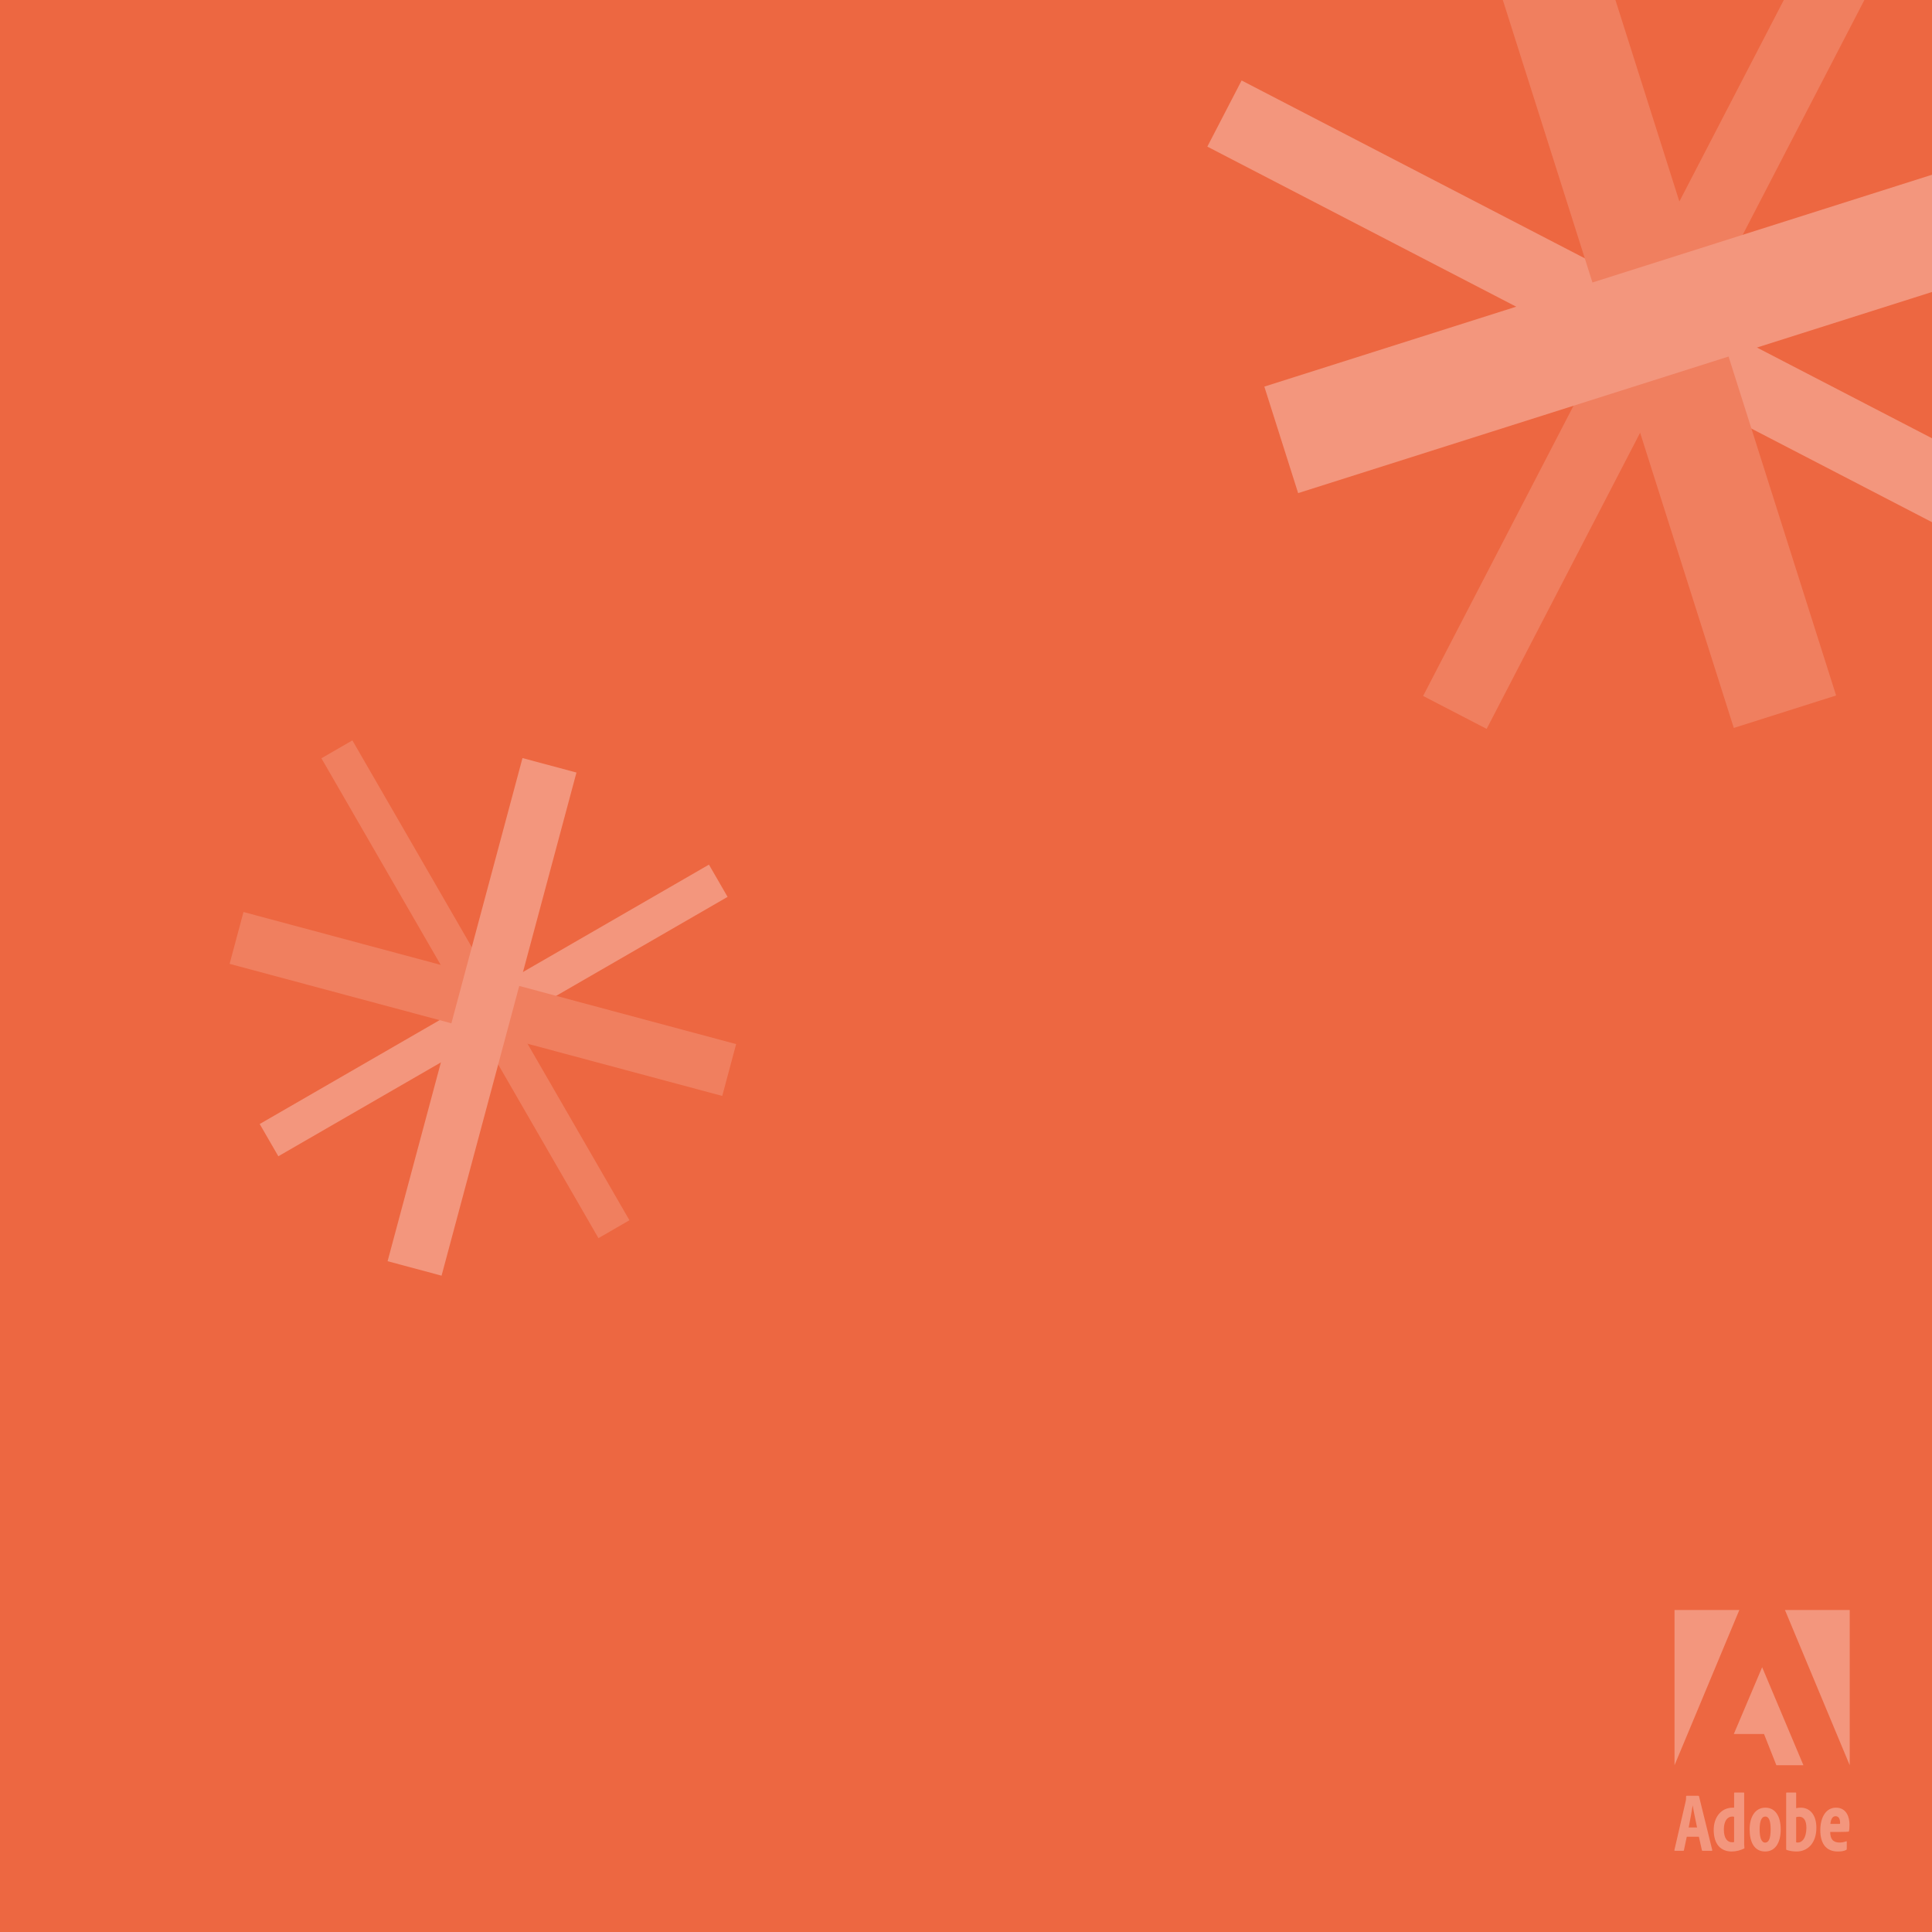 <?xml version="1.0" encoding="utf-8"?>
<!-- Generator: Adobe Illustrator 15.1.0, SVG Export Plug-In . SVG Version: 6.00 Build 0)  -->
<!DOCTYPE svg PUBLIC "-//W3C//DTD SVG 1.1//EN" "http://www.w3.org/Graphics/SVG/1.1/DTD/svg11.dtd">
<svg version="1.1" id="vs_bg" xmlns="http://www.w3.org/2000/svg" xmlns:xlink="http://www.w3.org/1999/xlink" x="0px" y="0px"
	 width="1080px" height="1080px" viewBox="0 0 1080 1080" enable-background="new 0 0 1080 1080" xml:space="preserve">
<rect fill="#ED6741" width="1080" height="1080"/>
<rect x="110.897" y="542.994" transform="matrix(-0.5 -0.866 0.866 -0.5 -80.241 1059.661)" fill="#F07F5F" width="309.752" height="20"/>
<rect x="130.945" y="554.426" transform="matrix(-0.866 0.5 -0.5 -0.866 797.335 916.024)" fill="#F3967D" width="289.992" height="20.823"/>
<rect x="127.295" y="546.319" transform="matrix(-0.966 -0.259 0.259 -0.966 385.207 1173.349)" fill="#F07F5F" width="285.083" height="30"/>
<rect x="123.972" y="552.914" transform="matrix(-0.259 0.966 -0.966 -0.259 888.471 455.305)" fill="#F3967D" width="291.154" height="31.233"/>
<g>
	<polygon fill="#F07F5F" points="795.531,389.044 997.156,0 1042.208,0 831.045,407.451 	"/>
	<polygon fill="#F3967D" points="1080,291.899 674.91,81.959 694.074,44.983 1080,244.992 	"/>
	<polygon fill="#F07F5F" points="969.203,406.925 840.086,0 903.035,0 1026.396,388.779 	"/>
	<polygon fill="#F3967D" points="1080,163.224 725.666,275.654 706.771,216.112 1080,97.685 	"/>
</g>
<g>
	<path fill="#F3967D" d="M997.802,900H1034v86.771L997.802,900z"/>
	<path fill="#F3967D" d="M972.299,900h-36.226v86.771L972.299,900z"/>
	<path fill="#F3967D" d="M985.05,931.979l23.069,54.787H993l-6.899-17.448h-16.879L985.05,931.979z"/>
	<path fill="#F3967D" d="M948.668,1021.562c-0.676-3.528-1.934-8.85-2.417-12.282h-0.047c-0.483,3.337-1.402,8.027-2.222,12.282
		H948.668z M942.919,1026.736l-1.595,7.544c-0.048,0.291-0.144,0.338-0.386,0.338h-4.589c-0.289,0-0.383-0.097-0.339-0.484
		l6.327-27.321c0.195-0.82,0.195-1.255,0.195-2.659c0-0.192,0.096-0.289,0.289-0.289h6.568c0.242,0,0.339,0.097,0.388,0.339
		l7.389,30.029c0.049,0.289-0.047,0.386-0.289,0.386h-5.12c-0.241,0-0.388-0.146-0.388-0.338l-1.69-7.544H942.919z"/>
	<path fill="#F3967D" d="M969.375,1015.609c-0.236-0.097-0.477-0.144-1.048-0.144c-2.672,0-4.677,2.436-4.677,7.212
		c0,5.063,2.005,7.164,4.629,7.164c0.334,0,0.813-0.047,1.096-0.143V1015.609L969.375,1015.609z M957.974,1022.869
		c0-6.976,4.103-12.37,10.64-12.37h0.762v-8.217c0-0.143,0.097-0.239,0.287-0.239h5.104c0.19,0,0.24,0.097,0.24,0.239v27.513
		c0,0.716-0.05,1.671,0.142,3.199c0,0.144,0,0.24-0.191,0.334c-1.955,1.004-4.483,1.672-6.917,1.672
		C962.029,1035,957.974,1031.085,957.974,1022.869z"/>
	<path fill="#F3967D" d="M983.642,1022.678c0,4.443,0.954,7.354,3.102,7.354c2.05,0,3.052-2.483,3.052-7.307
		c0-4.488-0.763-7.26-3.005-7.26C984.833,1015.466,983.642,1017.709,983.642,1022.678z M995.427,1022.678
		c0,7.546-3.152,12.322-8.684,12.322c-6.203,0-8.685-5.444-8.685-12.371c0-7.069,3.148-12.13,8.778-12.13
		C992.229,1010.499,995.427,1014.988,995.427,1022.678z"/>
	<path fill="#F3967D" d="M1005.776,1015.56c-0.38,0-1.19,0.05-1.716,0.24v14.089c0.381,0.097,0.715,0.097,1.001,0.097
		c2.147,0,4.676-2.196,4.725-8.119C1009.833,1017.23,1007.972,1015.56,1005.776,1015.56L1005.776,1015.56z M1003.821,1002.043
		c0.19,0,0.239,0.097,0.239,0.287v8.453c0.668-0.144,1.479-0.284,2.574-0.284c4.965,0,8.731,3.82,8.731,11.224
		c0,8.645-4.913,13.277-11.068,13.277c-1.766,0-3.579-0.238-5.534-0.859c-0.142-0.047-0.285-0.19-0.285-0.382v-31.429
		c0-0.19,0.095-0.287,0.285-0.287H1003.821L1003.821,1002.043z"/>
	<path fill="#F3967D" d="M1027.15,1019.573c0.906,0,1.289,0,1.432-0.049c0.047-0.238,0.047-0.335,0.047-0.525
		c0-1.815-0.572-3.727-2.529-3.727c-1.906,0-2.67,1.958-2.908,4.301H1027.15L1027.15,1019.573z M1023.095,1024.063
		c0,3.678,1.385,5.923,5.249,5.923c1.288,0,2.337-0.19,3.625-0.668c0.24-0.098,0.381-0.098,0.381,0.238v3.965
		c0,0.333-0.094,0.525-0.333,0.62c-1.336,0.716-3.149,0.859-4.723,0.859c-7.014,0-9.733-5.158-9.733-11.893
		c0-7.164,3.15-12.608,8.731-12.608c5.867,0,7.586,5.204,7.586,9.455c0,1.528-0.144,3.01-0.24,3.584
		c-0.046,0.237-0.189,0.334-0.428,0.381c-0.478,0.047-1.956,0.144-4.533,0.144H1023.095L1023.095,1024.063z"/>
</g>
</svg>
